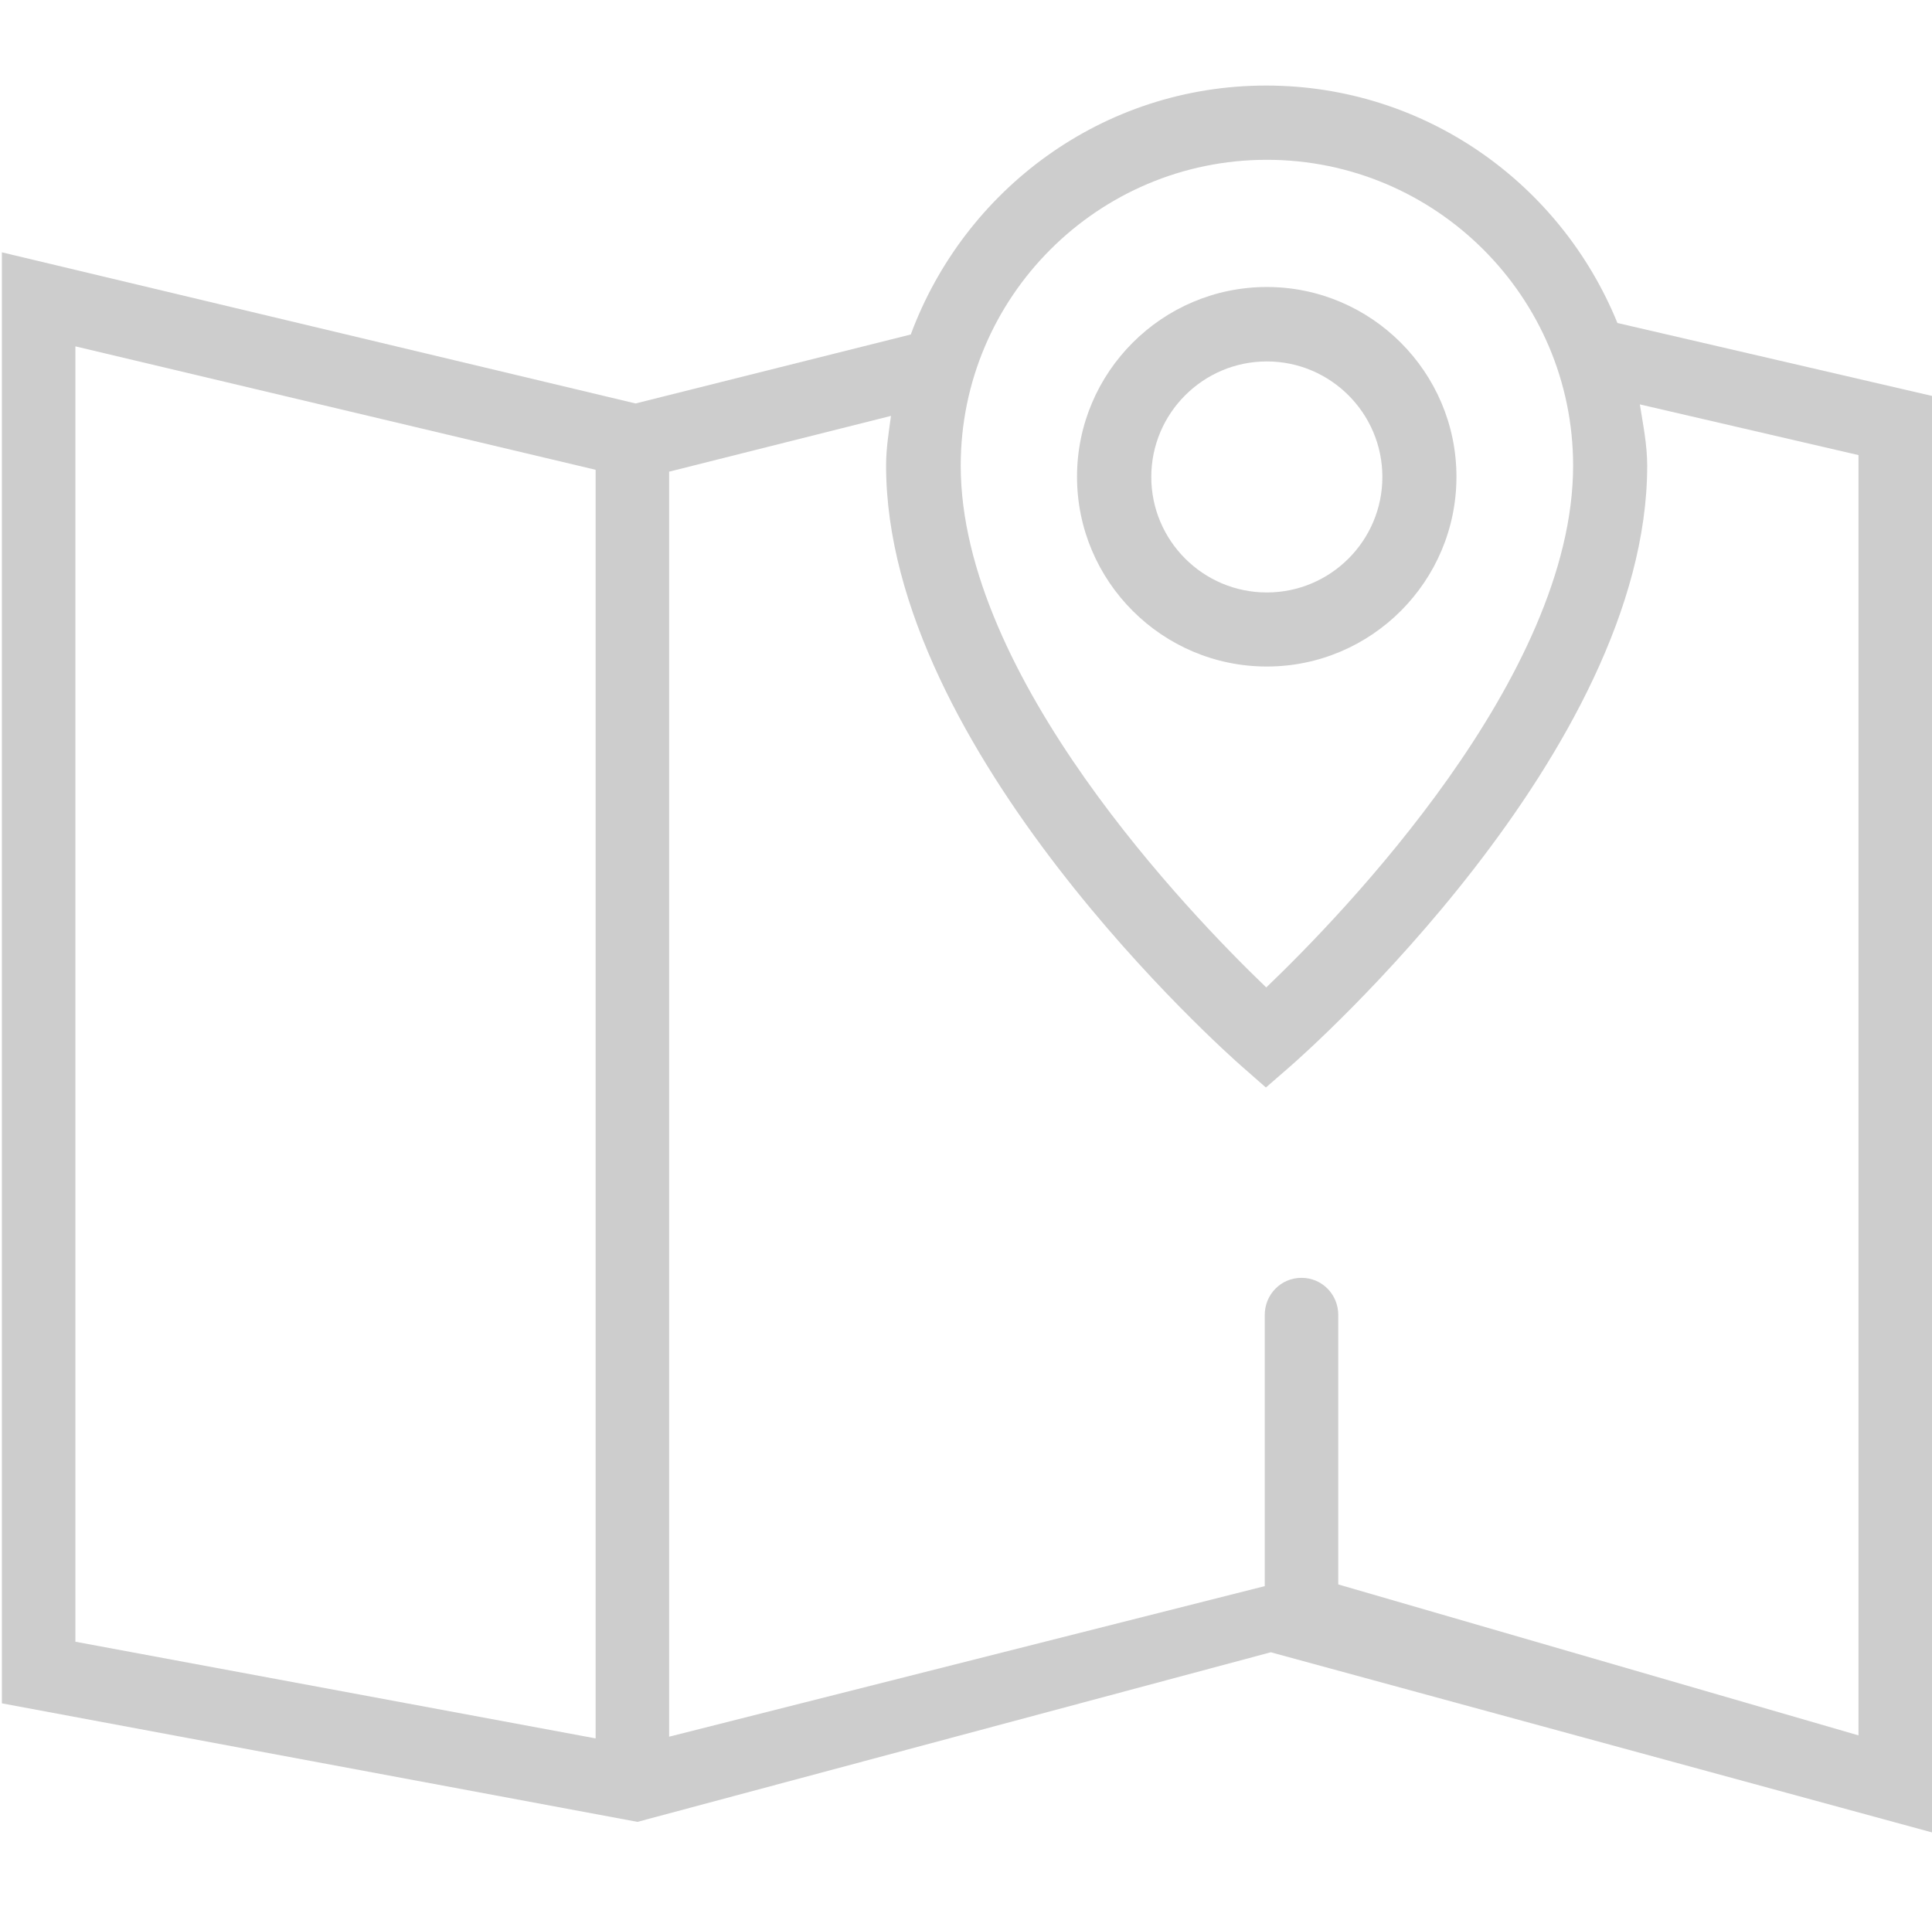 <?xml version="1.0" standalone="no"?><!DOCTYPE svg PUBLIC "-//W3C//DTD SVG 1.1//EN" "http://www.w3.org/Graphics/SVG/1.1/DTD/svg11.dtd"><svg t="1583114021383" class="icon" viewBox="0 0 1025 1024" version="1.1" xmlns="http://www.w3.org/2000/svg" p-id="27537" xmlns:xlink="http://www.w3.org/1999/xlink" width="40.039" height="40"><defs><style type="text/css"></style></defs><path d="M672.1 353.7c55.5 0 100.6-45.2 100.6-100.7s-45.2-100.7-100.6-100.7c-55.5 0-100.7 45.2-100.7 100.7s45.2 100.7 100.7 100.7z m0-161.9c33.8 0 61.3 27.5 61.3 61.3s-27.5 61.3-61.3 61.3-61.3-27.5-61.3-61.3 27.5-61.3 61.3-61.3z" fill="#cdcdcd" p-id="27538"></path><path d="M858.1 171.4c-30-73.8-101.9-126-186.4-126-86.7 0-160 55.2-188.5 132.1l-146 36.6L1 133.9v770l337.2 62.9 336-90 350.8 95.6V210.1l-166.9-38.7z m-186-86.6c89.6 0 162.5 72.8 162.5 162.3 0 112-122.2 238-162.8 276.9-40.5-38.9-162.1-164.9-162.1-276.9 0-89.5 72.8-162.3 162.4-162.3zM40 183.8l276 65.5v673.2L40 871.2V183.8z m946 737.1l-276-80.1v-143c0-10.9-8.6-19.7-19.5-19.7s-19.5 8.8-19.5 19.7v143.9l-316 79.9V250.3l117.7-29.6c-1.2 8.7-2.6 17.4-2.6 26.4 0 151.5 180.8 311.8 188.5 318.6l13 11.4 13-11.3c7.7-6.7 189.3-167 189.3-318.6 0-11.2-2.2-21.9-3.9-32.6l116 26.9v679.4z" fill="#cdcdcd" p-id="27539"></path></svg>